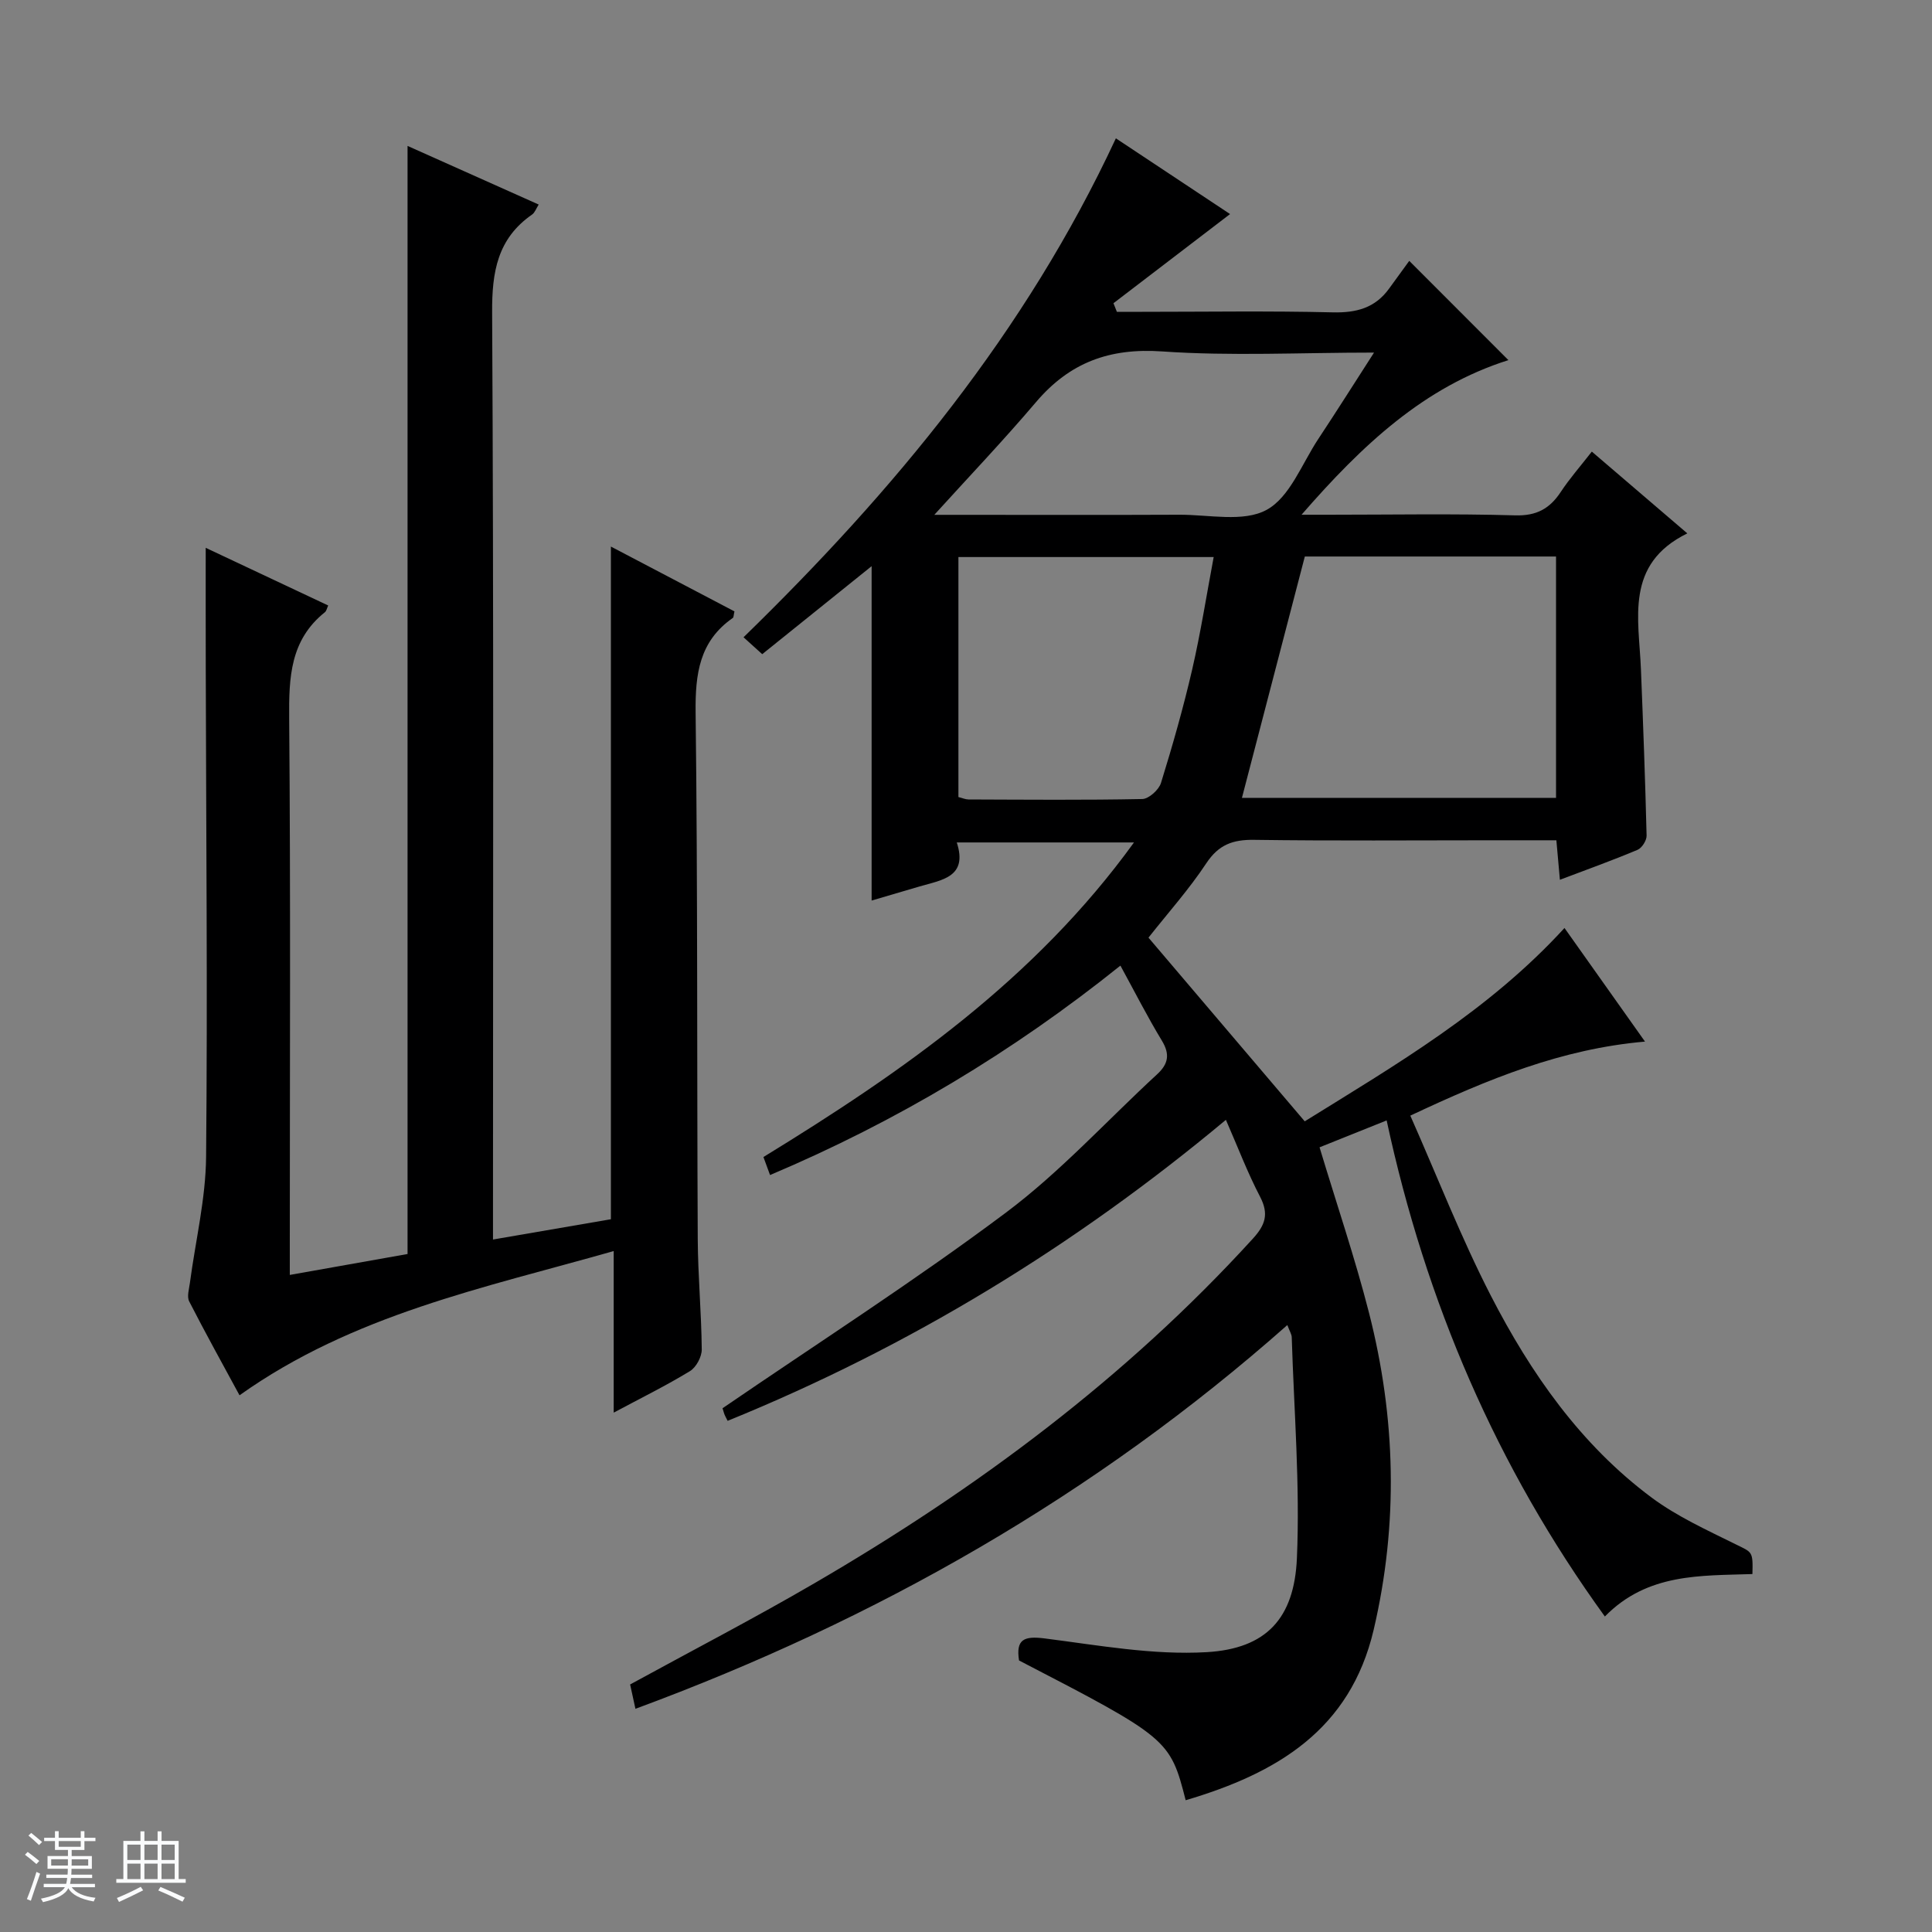 <svg enable-background="new 0 0 400 400" viewBox="0 0 400 400" xmlns="http://www.w3.org/2000/svg"><rect x="0" y="0" width="400" height="400" fill="#808080" stroke="none"/><path d="m5.17 384 .56-.58c.85.61 1.65 1.24 2.4 1.87l-.59.64c-.84-.73-1.63-1.38-2.37-1.93m1.22 9.53-.82-.34c.71-1.76 1.37-3.64 1.98-5.63.24.13.5.25.76.36-.6 1.67-1.24 3.54-1.92 5.61m-.5-13.5.57-.54c.56.44 1.31 1.06 2.26 1.87l-.64.64c-.68-.66-1.41-1.32-2.19-1.97m3.25.46h2.24v-1.36h.77v1.36h4.57v-1.36h.76v1.36h2.28v.69h-2.28v1.84h-2.64v1.26h4.18v2.64h-4.21c0 .45-.02.86-.05 1.21h4.32v.69h-4.38c-.04.34-.1.75-.19 1.22h5.15v.69h-4.82c.87 1.19 2.51 1.92 4.93 2.19-.17.31-.3.57-.37.76-2.77-.49-4.52-1.41-5.26-2.76-.56 1.26-2.3 2.23-5.24 2.9-.12-.24-.26-.48-.43-.72 2.73-.55 4.38-1.34 4.96-2.38h-4.38v-.69h4.65c.1-.38.17-.79.21-1.22h-4.32v-.69h4.4c.03-.34.05-.75.05-1.21h-4.2v-2.64h4.23v-1.26h-2.69v-1.84h-2.24zm1.46 4.46v1.29h3.45c.01-.4.02-.57.01-.53v-.32-.45h-3.46zm1.55-2.59h4.57v-1.19h-4.57zm6.11 2.59h-3.42v.77c-.01.19-.01.37-.02.53h3.44z" fill="#fafbfc"/><path d="m32.63 379.16h.82v1.98h3.54v7.89h1.46v.78h-14.37v-.78h1.46v-7.89h3.54v-1.98h.82v1.98h2.73zm-3.49 11.48.5.73c-1.61.82-3.28 1.63-5 2.41-.13-.27-.28-.55-.44-.82 1.75-.72 3.4-1.49 4.94-2.32m-2.78-5.55h2.73v-3.18h-2.73zm0 3.95h2.73v-3.2h-2.73zm3.54-3.95h2.73v-3.18h-2.73zm0 3.95h2.73v-3.2h-2.73zm7.89 4.68c-1.84-.92-3.51-1.7-5.02-2.32l.45-.73c1.89.8 3.57 1.55 5.04 2.23zm-1.62-11.81h-2.73v3.18h2.73zm-2.73 7.13h2.73v-3.2h-2.73v3.19z" fill="#fafbfc"/><g fill="#000001"><path d="m245.48 372.72c-3.21-12.61-3.63-12.95-34.5-28.94-.68-4.36 1-5.11 5.32-4.56 11.15 1.42 22.46 3.49 33.56 2.84 12.3-.73 18.1-6.96 18.65-19.44.66-15.21-.6-30.5-1.07-45.76-.02-.63-.44-1.25-.91-2.52-39.83 35.24-84.97 60.99-134.97 79.45-.45-2.08-.79-3.61-1.1-5.04 12.88-7.05 25.72-13.71 38.2-20.98 33.56-19.54 64.46-42.49 90.74-71.33 2.57-2.82 3.34-5.1 1.49-8.66-2.6-4.98-4.6-10.26-7.08-15.93-31.43 26.23-65.58 47.03-103.16 62.32-.33-.67-.58-1.08-.73-1.53-.25-.75-.44-1.51-.32-1.08 19.92-13.64 39.82-26.39 58.69-40.52 11.26-8.43 20.88-19.04 31.28-28.62 2.3-2.12 2.71-4.11 1-6.94-3-4.94-5.62-10.11-8.6-15.56-22.34 17.92-46.31 32.27-72.54 43.36-.52-1.43-.96-2.6-1.37-3.73 28.9-17.71 56.23-36.8 76.72-65.13-12.43 0-24.23 0-36.69 0 2.34 7.17-3.06 7.76-7.67 9.1-3.32.96-6.64 1.95-9.96 2.93 0-23.11 0-45.81 0-69.23-7.62 6.13-14.94 12.03-22.65 18.22-1.28-1.15-2.57-2.32-3.87-3.5 31.14-30.33 58.41-63.16 77.09-103.3 7.98 5.3 16.19 10.74 23.64 15.68-8.12 6.21-16.13 12.34-24.14 18.46.24.59.47 1.19.71 1.78h5.18c13.17 0 26.34-.21 39.5.11 4.88.12 8.77-.9 11.67-4.91 1.46-2.02 2.92-4.02 4.18-5.75 7.46 7.46 13.77 13.78 20.53 20.55-17.42 5.51-30.23 17.53-42.83 32.01h5.73c12.83 0 25.67-.24 38.49.13 4.43.13 7.16-1.38 9.45-4.85 1.82-2.76 4.03-5.27 6.43-8.35 6.67 5.71 13.15 11.27 19.77 16.93-13.01 6.39-10.01 17.69-9.6 28.17.46 11.47.89 22.94 1.17 34.41.02 1-.97 2.56-1.88 2.94-5.18 2.18-10.47 4.08-16.07 6.2-.26-2.88-.48-5.31-.73-8.18-4.51 0-8.8 0-13.09 0-16.5 0-33 .14-49.5-.09-4.39-.06-7.33.99-9.88 4.84-3.56 5.39-7.91 10.25-11.98 15.41 10.77 12.67 21.41 25.17 32.35 38.03 18.89-11.73 38.15-22.94 53.78-40.03 5.46 7.7 10.87 15.33 16.67 23.52-17.34 1.52-32.4 7.73-48.59 15.33 5.58 12.59 10.49 25.24 16.66 37.25 8.27 16.08 18.6 30.89 33.33 41.85 5.27 3.91 11.42 6.7 17.35 9.64 3.46 1.71 3.62 1.39 3.49 6.17-10.65.37-21.72-.24-30.55 8.79-22.42-30.96-37.08-65.08-45.18-102.71-4.82 1.93-9.5 3.81-13.89 5.57 3.54 11.75 7.33 22.89 10.24 34.27 5.55 21.73 6.11 43.61.97 65.59-4.86 20.76-20.05 29.74-38.93 35.32zm24.67-257.5c-4.45 17.1-8.74 33.52-13.02 49.97h65.03c0-16.91 0-33.43 0-49.97-17.71 0-34.98 0-52.01 0zm-71.72 49.8c.84.21 1.47.5 2.09.5 12 .04 23.99.15 35.98-.09 1.35-.03 3.43-1.91 3.87-3.33 2.4-7.75 4.63-15.58 6.46-23.49 1.76-7.64 2.97-15.4 4.45-23.28-18.22 0-35.45 0-52.85 0zm-4.99-58.43h4.26c15.48 0 30.97.05 46.45-.02 6.13-.03 13.3 1.61 18.09-1.01 4.81-2.62 7.31-9.56 10.7-14.68 3.79-5.72 7.45-11.53 11.54-17.88-15.26 0-29.62.75-43.85-.24-10.91-.76-19.17 2.29-26.14 10.5-6.87 8.08-14.2 15.77-21.05 23.33z"/><path d="m42.59 113.42c8.25 3.88 16.77 7.9 25.36 11.94-.26.54-.35 1.13-.69 1.4-7.19 5.75-7.46 13.5-7.39 21.95.31 36.32.13 72.65.13 108.97v6.28c8.48-1.51 16.44-2.92 24.38-4.33 0-76.44 0-152.64 0-229.42 9.06 4.05 17.96 8.03 27.15 12.14-.52.81-.79 1.66-1.37 2.07-7.18 4.99-8.32 11.89-8.27 20.27.34 61.82.18 123.65.18 185.47v6.47c8.45-1.45 16.38-2.82 24.41-4.2 0-46.43 0-92.66 0-139.27 8.49 4.46 17.08 8.96 25.58 13.42-.18.78-.15 1.23-.34 1.36-6.93 4.82-7.79 11.6-7.7 19.56.44 36.32.26 72.65.44 108.97.04 7.65.76 15.29.83 22.93.01 1.52-1.16 3.7-2.45 4.48-4.9 2.99-10.08 5.54-15.78 8.59 0-11.48 0-22.08 0-33.45-26.89 7.65-53.95 13.13-77.47 29.86-3.47-6.41-7.06-12.87-10.42-19.44-.51-1-.02-2.56.15-3.85 1.15-8.69 3.27-17.37 3.35-26.08.32-33.82 0-67.65-.07-101.47-.02-8.06-.01-16.16-.01-24.62z"/></g></svg>